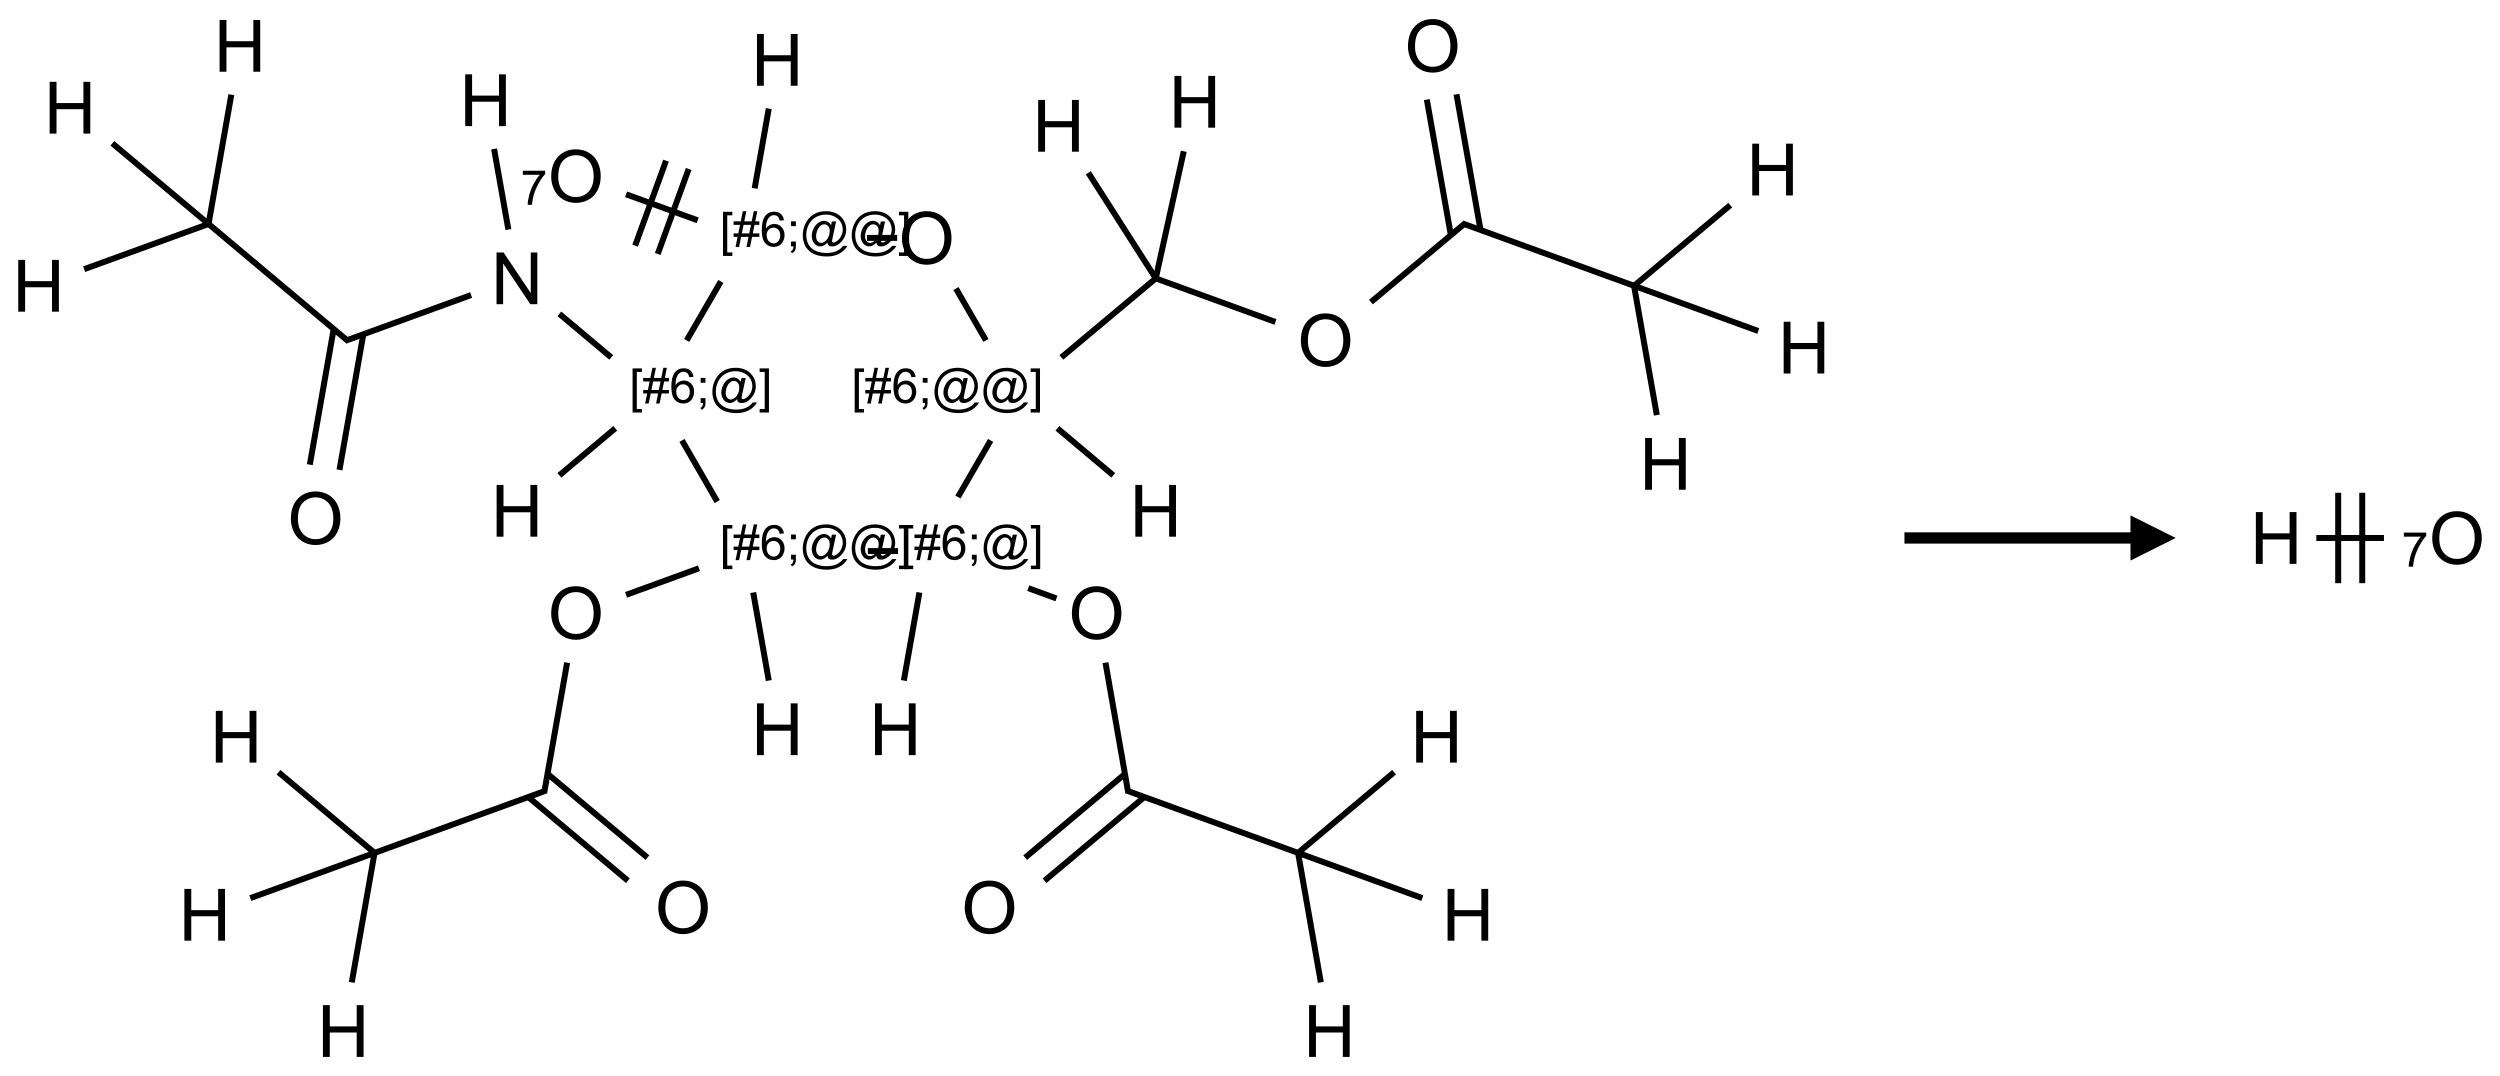 <?xml version="1.0" encoding="UTF-8"?>
<svg xmlns="http://www.w3.org/2000/svg" xmlns:xlink="http://www.w3.org/1999/xlink" width="553" height="238" viewBox="0 0 553 238">
<defs>
<g>
<g id="glyph-0-0">
<path d="M 2 0 L 2 -10 L 10 -10 L 10 0 Z M 2.25 -0.25 L 9.75 -0.25 L 9.75 -9.75 L 2.25 -9.75 Z M 2.25 -0.25 "/>
</g>
<g id="glyph-0-1">
<path d="M 1.281 0 L 1.281 -11.453 L 2.797 -11.453 L 2.797 -6.75 L 8.75 -6.75 L 8.75 -11.453 L 10.266 -11.453 L 10.266 0 L 8.75 0 L 8.75 -5.398 L 2.797 -5.398 L 2.797 0 Z M 1.281 0 "/>
</g>
<g id="glyph-0-2">
<path d="M 1.219 0 L 1.219 -11.453 L 2.773 -11.453 L 8.789 -2.461 L 8.789 -11.453 L 10.242 -11.453 L 10.242 0 L 8.688 0 L 2.672 -9 L 2.672 0 Z M 1.219 0 "/>
</g>
<g id="glyph-0-3">
<path d="M 0.773 -5.578 C 0.773 -7.48 1.285 -8.969 2.305 -10.043 C 3.324 -11.117 4.645 -11.656 6.258 -11.656 C 7.316 -11.656 8.27 -11.402 9.117 -10.898 C 9.965 -10.395 10.613 -9.688 11.059 -8.785 C 11.504 -7.883 11.727 -6.855 11.727 -5.711 C 11.727 -4.551 11.492 -3.512 11.023 -2.594 C 10.555 -1.676 9.891 -0.984 9.031 -0.512 C 8.172 -0.039 7.246 0.195 6.25 0.195 C 5.172 0.195 4.207 -0.066 3.359 -0.586 C 2.512 -1.105 1.867 -1.816 1.43 -2.719 C 0.992 -3.621 0.773 -4.574 0.773 -5.578 Z M 2.336 -5.555 C 2.336 -4.176 2.707 -3.086 3.449 -2.293 C 4.191 -1.5 5.121 -1.102 6.242 -1.102 C 7.383 -1.102 8.32 -1.504 9.059 -2.305 C 9.797 -3.105 10.164 -4.246 10.164 -5.719 C 10.164 -6.652 10.008 -7.465 9.691 -8.16 C 9.375 -8.855 8.914 -9.395 8.309 -9.777 C 7.703 -10.16 7.02 -10.352 6.266 -10.352 C 5.191 -10.352 4.27 -9.984 3.496 -9.246 C 2.723 -8.508 2.336 -7.277 2.336 -5.555 Z M 2.336 -5.555 "/>
</g>
<g id="glyph-1-0">
<path d="M 1.332 0 L 1.332 -6.668 L 6.668 -6.668 L 6.668 0 Z M 1.5 -0.168 L 6.5 -0.168 L 6.5 -6.5 L 1.5 -6.5 Z M 1.5 -0.168 "/>
</g>
<g id="glyph-1-1">
<path d="M 0.723 2.121 L 0.723 -7.637 L 2.793 -7.637 L 2.793 -6.859 L 1.66 -6.859 L 1.66 1.344 L 2.793 1.344 L 2.793 2.121 Z M 0.723 2.121 "/>
</g>
<g id="glyph-1-2">
<path d="M 0.535 0.129 L 0.988 -2.09 L 0.109 -2.09 L 0.109 -2.863 L 1.145 -2.863 L 1.531 -4.754 L 0.109 -4.754 L 0.109 -5.531 L 1.688 -5.531 L 2.141 -7.766 L 2.922 -7.766 L 2.469 -5.531 L 4.109 -5.531 L 4.562 -7.766 L 5.348 -7.766 L 4.895 -5.531 L 5.797 -5.531 L 5.797 -4.754 L 4.738 -4.754 L 4.348 -2.863 L 5.797 -2.863 L 5.797 -2.09 L 4.191 -2.09 L 3.738 0.129 L 2.957 0.129 L 3.406 -2.09 L 1.77 -2.09 L 1.316 0.129 Z M 1.926 -2.863 L 3.562 -2.863 L 3.953 -4.754 L 2.312 -4.754 Z M 1.926 -2.863 "/>
</g>
<g id="glyph-1-3">
<path d="M 5.309 -5.766 L 4.375 -5.691 C 4.293 -6.059 4.172 -6.328 4.02 -6.496 C 3.766 -6.762 3.453 -6.895 3.082 -6.895 C 2.785 -6.895 2.523 -6.812 2.297 -6.645 C 2 -6.43 1.77 -6.117 1.598 -5.703 C 1.43 -5.289 1.34 -4.703 1.332 -3.938 C 1.559 -4.281 1.836 -4.535 2.16 -4.703 C 2.488 -4.871 2.828 -4.953 3.188 -4.953 C 3.812 -4.953 4.344 -4.723 4.785 -4.262 C 5.223 -3.801 5.441 -3.207 5.441 -2.48 C 5.441 -2 5.34 -1.555 5.133 -1.145 C 4.926 -0.73 4.641 -0.418 4.281 -0.199 C 3.922 0.02 3.512 0.129 3.051 0.129 C 2.27 0.129 1.633 -0.156 1.141 -0.73 C 0.648 -1.305 0.402 -2.254 0.402 -3.574 C 0.402 -5.051 0.672 -6.121 1.219 -6.793 C 1.695 -7.375 2.336 -7.668 3.141 -7.668 C 3.742 -7.668 4.234 -7.5 4.617 -7.16 C 5 -6.824 5.23 -6.359 5.309 -5.766 Z M 1.48 -2.473 C 1.48 -2.152 1.547 -1.844 1.684 -1.547 C 1.82 -1.25 2.016 -1.027 2.262 -0.871 C 2.508 -0.719 2.766 -0.641 3.035 -0.641 C 3.434 -0.641 3.773 -0.801 4.059 -1.121 C 4.344 -1.441 4.484 -1.875 4.484 -2.422 C 4.484 -2.949 4.344 -3.367 4.062 -3.668 C 3.781 -3.973 3.426 -4.125 3 -4.125 C 2.578 -4.125 2.219 -3.973 1.922 -3.668 C 1.625 -3.363 1.48 -2.969 1.48 -2.473 Z M 1.48 -2.473 "/>
</g>
<g id="glyph-1-4">
<path d="M 0.949 -4.465 L 0.949 -5.531 L 2.016 -5.531 L 2.016 -4.465 Z M 0.949 0 L 0.949 -1.066 L 2.016 -1.066 L 2.016 0 C 2.016 0.391 1.945 0.711 1.809 0.949 C 1.668 1.191 1.449 1.379 1.145 1.512 L 0.887 1.109 C 1.082 1.023 1.23 0.895 1.324 0.727 C 1.418 0.559 1.469 0.316 1.48 0 Z M 0.949 0 "/>
</g>
<g id="glyph-1-5">
<path d="M 6.047 -0.848 C 5.82 -0.59 5.57 -0.379 5.289 -0.223 C 5.008 -0.062 4.73 0.016 4.449 0.016 C 4.141 0.016 3.84 -0.074 3.547 -0.254 C 3.254 -0.434 3.02 -0.715 2.836 -1.09 C 2.652 -1.465 2.562 -1.875 2.562 -2.324 C 2.562 -2.875 2.703 -3.43 2.988 -3.98 C 3.27 -4.535 3.621 -4.953 4.043 -5.23 C 4.461 -5.508 4.871 -5.645 5.266 -5.645 C 5.566 -5.645 5.855 -5.566 6.129 -5.41 C 6.402 -5.25 6.641 -5.012 6.84 -4.688 L 7.016 -5.496 L 7.949 -5.496 L 7.199 -2 C 7.094 -1.516 7.043 -1.246 7.043 -1.191 C 7.043 -1.098 7.078 -1.02 7.148 -0.949 C 7.219 -0.883 7.305 -0.848 7.406 -0.848 C 7.59 -0.848 7.832 -0.953 8.129 -1.168 C 8.527 -1.445 8.84 -1.816 9.07 -2.285 C 9.301 -2.75 9.418 -3.234 9.418 -3.73 C 9.418 -4.309 9.27 -4.852 8.973 -5.355 C 8.676 -5.859 8.23 -6.262 7.645 -6.562 C 7.055 -6.863 6.406 -7.016 5.691 -7.016 C 4.879 -7.016 4.137 -6.824 3.465 -6.445 C 2.793 -6.066 2.273 -5.52 1.902 -4.809 C 1.535 -4.098 1.348 -3.34 1.348 -2.527 C 1.348 -1.676 1.535 -0.941 1.902 -0.328 C 2.273 0.285 2.809 0.742 3.508 1.035 C 4.207 1.328 4.984 1.473 5.832 1.473 C 6.742 1.473 7.504 1.32 8.121 1.016 C 8.734 0.711 9.195 0.34 9.5 -0.098 L 10.441 -0.098 C 10.266 0.266 9.961 0.637 9.531 1.016 C 9.102 1.395 8.59 1.695 7.996 1.914 C 7.402 2.133 6.688 2.246 5.848 2.246 C 5.078 2.246 4.367 2.145 3.715 1.949 C 3.066 1.75 2.512 1.453 2.051 1.055 C 1.594 0.656 1.25 0.199 1.016 -0.316 C 0.723 -0.973 0.578 -1.684 0.578 -2.441 C 0.578 -3.289 0.75 -4.098 1.098 -4.863 C 1.523 -5.805 2.125 -6.527 2.902 -7.027 C 3.684 -7.527 4.629 -7.777 5.738 -7.777 C 6.602 -7.777 7.375 -7.602 8.059 -7.246 C 8.746 -6.895 9.285 -6.371 9.684 -5.672 C 10.02 -5.07 10.188 -4.418 10.188 -3.715 C 10.188 -2.707 9.832 -1.812 9.125 -1.031 C 8.492 -0.328 7.801 0.02 7.051 0.02 C 6.812 0.02 6.617 -0.016 6.473 -0.09 C 6.324 -0.16 6.215 -0.266 6.145 -0.402 C 6.102 -0.488 6.066 -0.637 6.047 -0.848 Z M 3.527 -2.262 C 3.527 -1.785 3.641 -1.414 3.863 -1.152 C 4.09 -0.887 4.348 -0.754 4.641 -0.754 C 4.836 -0.754 5.039 -0.812 5.254 -0.93 C 5.469 -1.047 5.676 -1.219 5.871 -1.449 C 6.066 -1.676 6.23 -1.969 6.355 -2.32 C 6.48 -2.672 6.543 -3.027 6.543 -3.379 C 6.543 -3.852 6.426 -4.219 6.191 -4.48 C 5.957 -4.738 5.672 -4.871 5.332 -4.871 C 5.109 -4.871 4.902 -4.812 4.707 -4.699 C 4.512 -4.586 4.32 -4.406 4.137 -4.156 C 3.953 -3.906 3.805 -3.602 3.691 -3.246 C 3.582 -2.887 3.527 -2.559 3.527 -2.262 Z M 3.527 -2.262 "/>
</g>
<g id="glyph-1-6">
<path d="M 2.27 2.121 L 0.203 2.121 L 0.203 1.344 L 1.332 1.344 L 1.332 -6.859 L 0.203 -6.859 L 0.203 -7.637 L 2.27 -7.637 Z M 2.27 2.121 "/>
</g>
<g id="glyph-1-7">
<path d="M 0.504 -6.637 L 0.504 -7.535 L 5.449 -7.535 L 5.449 -6.809 C 4.961 -6.289 4.48 -5.602 4.004 -4.746 C 3.527 -3.887 3.156 -3.004 2.895 -2.098 C 2.707 -1.461 2.59 -0.762 2.535 0 L 1.574 0 C 1.582 -0.602 1.703 -1.328 1.926 -2.176 C 2.152 -3.027 2.477 -3.848 2.898 -4.637 C 3.32 -5.426 3.77 -6.094 4.246 -6.637 Z M 0.504 -6.637 "/>
</g>
</g>
</defs>
<path fill="none" stroke-width="0.033" stroke-linecap="butt" stroke-linejoin="miter" stroke="rgb(0%, 0%, 0%)" stroke-opacity="1" stroke-miterlimit="10" d="M 2.519 0.57 L 2.598 1.016 " transform="matrix(40, 0, 0, 40, 8.531, 10.141)"/>
<path fill="none" stroke-width="0.033" stroke-linecap="butt" stroke-linejoin="miter" stroke="rgb(0%, 0%, 0%)" stroke-opacity="1" stroke-miterlimit="10" d="M 2.392 1.378 L 1.697 1.631 " transform="matrix(40, 0, 0, 40, 8.531, 10.141)"/>
<path fill="none" stroke-width="0.033" stroke-linecap="butt" stroke-linejoin="miter" stroke="rgb(0%, 0%, 0%)" stroke-opacity="1" stroke-miterlimit="10" d="M 1.632 1.566 L 1.5 2.316 " transform="matrix(40, 0, 0, 40, 8.531, 10.141)"/>
<path fill="none" stroke-width="0.033" stroke-linecap="butt" stroke-linejoin="miter" stroke="rgb(0%, 0%, 0%)" stroke-opacity="1" stroke-miterlimit="10" d="M 1.796 1.595 L 1.664 2.345 " transform="matrix(40, 0, 0, 40, 8.531, 10.141)"/>
<path fill="none" stroke-width="0.033" stroke-linecap="butt" stroke-linejoin="miter" stroke="rgb(0%, 0%, 0%)" stroke-opacity="1" stroke-miterlimit="10" d="M 1.713 1.634 L 0.94 0.985 " transform="matrix(40, 0, 0, 40, 8.531, 10.141)"/>
<path fill="none" stroke-width="0.033" stroke-linecap="butt" stroke-linejoin="miter" stroke="rgb(0%, 0%, 0%)" stroke-opacity="1" stroke-miterlimit="10" d="M 0.94 0.985 L 1.066 0.27 " transform="matrix(40, 0, 0, 40, 8.531, 10.141)"/>
<path fill="none" stroke-width="0.033" stroke-linecap="butt" stroke-linejoin="miter" stroke="rgb(0%, 0%, 0%)" stroke-opacity="1" stroke-miterlimit="10" d="M 0.94 0.985 L 0.252 1.235 " transform="matrix(40, 0, 0, 40, 8.531, 10.141)"/>
<path fill="none" stroke-width="0.033" stroke-linecap="butt" stroke-linejoin="miter" stroke="rgb(0%, 0%, 0%)" stroke-opacity="1" stroke-miterlimit="10" d="M 0.94 0.985 L 0.408 0.539 " transform="matrix(40, 0, 0, 40, 8.531, 10.141)"/>
<path fill="none" stroke-width="0.033" stroke-linecap="butt" stroke-linejoin="miter" stroke="rgb(0%, 0%, 0%)" stroke-opacity="1" stroke-miterlimit="10" d="M 2.88 1.482 L 3.167 1.723 " transform="matrix(40, 0, 0, 40, 8.531, 10.141)"/>
<path fill="none" stroke-width="0.033" stroke-linecap="butt" stroke-linejoin="miter" stroke="rgb(0%, 0%, 0%)" stroke-opacity="1" stroke-miterlimit="10" d="M 3.189 2.115 L 2.88 2.375 " transform="matrix(40, 0, 0, 40, 8.531, 10.141)"/>
<path fill="none" stroke-width="0.033" stroke-linecap="butt" stroke-linejoin="miter" stroke="rgb(0%, 0%, 0%)" stroke-opacity="1" stroke-miterlimit="10" d="M 3.558 2.182 L 3.753 2.52 " transform="matrix(40, 0, 0, 40, 8.531, 10.141)"/>
<path fill="none" stroke-width="0.033" stroke-linecap="butt" stroke-linejoin="miter" stroke="rgb(0%, 0%, 0%)" stroke-opacity="1" stroke-miterlimit="10" d="M 3.952 3.023 L 4.038 3.51 " transform="matrix(40, 0, 0, 40, 8.531, 10.141)"/>
<path fill="none" stroke-width="0.033" stroke-linecap="butt" stroke-linejoin="miter" stroke="rgb(0%, 0%, 0%)" stroke-opacity="1" stroke-miterlimit="10" d="M 3.652 2.889 L 3.249 3.036 " transform="matrix(40, 0, 0, 40, 8.531, 10.141)"/>
<path fill="none" stroke-width="0.033" stroke-linecap="butt" stroke-linejoin="miter" stroke="rgb(0%, 0%, 0%)" stroke-opacity="1" stroke-miterlimit="10" d="M 2.923 3.411 L 2.796 4.131 " transform="matrix(40, 0, 0, 40, 8.531, 10.141)"/>
<path fill="none" stroke-width="0.033" stroke-linecap="butt" stroke-linejoin="miter" stroke="rgb(0%, 0%, 0%)" stroke-opacity="1" stroke-miterlimit="10" d="M 2.708 4.154 L 3.259 4.617 " transform="matrix(40, 0, 0, 40, 8.531, 10.141)"/>
<path fill="none" stroke-width="0.033" stroke-linecap="butt" stroke-linejoin="miter" stroke="rgb(0%, 0%, 0%)" stroke-opacity="1" stroke-miterlimit="10" d="M 2.815 4.026 L 3.367 4.489 " transform="matrix(40, 0, 0, 40, 8.531, 10.141)"/>
<path fill="none" stroke-width="0.033" stroke-linecap="butt" stroke-linejoin="miter" stroke="rgb(0%, 0%, 0%)" stroke-opacity="1" stroke-miterlimit="10" d="M 2.807 4.118 L 1.858 4.463 " transform="matrix(40, 0, 0, 40, 8.531, 10.141)"/>
<path fill="none" stroke-width="0.033" stroke-linecap="butt" stroke-linejoin="miter" stroke="rgb(0%, 0%, 0%)" stroke-opacity="1" stroke-miterlimit="10" d="M 1.858 4.463 L 1.327 4.017 " transform="matrix(40, 0, 0, 40, 8.531, 10.141)"/>
<path fill="none" stroke-width="0.033" stroke-linecap="butt" stroke-linejoin="miter" stroke="rgb(0%, 0%, 0%)" stroke-opacity="1" stroke-miterlimit="10" d="M 1.858 4.463 L 1.732 5.179 " transform="matrix(40, 0, 0, 40, 8.531, 10.141)"/>
<path fill="none" stroke-width="0.033" stroke-linecap="butt" stroke-linejoin="miter" stroke="rgb(0%, 0%, 0%)" stroke-opacity="1" stroke-miterlimit="10" d="M 1.858 4.463 L 1.171 4.713 " transform="matrix(40, 0, 0, 40, 8.531, 10.141)"/>
<path fill="none" stroke-width="0.033" stroke-linecap="butt" stroke-linejoin="miter" stroke="rgb(0%, 0%, 0%)" stroke-opacity="1" stroke-miterlimit="10" d="M 4.586 2.794 L 4.753 2.794 " transform="matrix(40, 0, 0, 40, 8.531, 10.141)"/>
<path fill="none" stroke-width="0.033" stroke-linecap="butt" stroke-linejoin="miter" stroke="rgb(0%, 0%, 0%)" stroke-opacity="1" stroke-miterlimit="10" d="M 4.871 3.023 L 4.785 3.51 " transform="matrix(40, 0, 0, 40, 8.531, 10.141)"/>
<path fill="none" stroke-width="0.033" stroke-linecap="butt" stroke-linejoin="miter" stroke="rgb(0%, 0%, 0%)" stroke-opacity="1" stroke-miterlimit="10" d="M 5.473 2.999 L 5.629 3.056 " transform="matrix(40, 0, 0, 40, 8.531, 10.141)"/>
<path fill="none" stroke-width="0.033" stroke-linecap="butt" stroke-linejoin="miter" stroke="rgb(0%, 0%, 0%)" stroke-opacity="1" stroke-miterlimit="10" d="M 5.9 3.411 L 6.026 4.131 " transform="matrix(40, 0, 0, 40, 8.531, 10.141)"/>
<path fill="none" stroke-width="0.033" stroke-linecap="butt" stroke-linejoin="miter" stroke="rgb(0%, 0%, 0%)" stroke-opacity="1" stroke-miterlimit="10" d="M 6.008 4.026 L 5.456 4.489 " transform="matrix(40, 0, 0, 40, 8.531, 10.141)"/>
<path fill="none" stroke-width="0.033" stroke-linecap="butt" stroke-linejoin="miter" stroke="rgb(0%, 0%, 0%)" stroke-opacity="1" stroke-miterlimit="10" d="M 6.115 4.154 L 5.563 4.617 " transform="matrix(40, 0, 0, 40, 8.531, 10.141)"/>
<path fill="none" stroke-width="0.033" stroke-linecap="butt" stroke-linejoin="miter" stroke="rgb(0%, 0%, 0%)" stroke-opacity="1" stroke-miterlimit="10" d="M 6.016 4.118 L 6.965 4.463 " transform="matrix(40, 0, 0, 40, 8.531, 10.141)"/>
<path fill="none" stroke-width="0.033" stroke-linecap="butt" stroke-linejoin="miter" stroke="rgb(0%, 0%, 0%)" stroke-opacity="1" stroke-miterlimit="10" d="M 6.965 4.463 L 7.496 4.017 " transform="matrix(40, 0, 0, 40, 8.531, 10.141)"/>
<path fill="none" stroke-width="0.033" stroke-linecap="butt" stroke-linejoin="miter" stroke="rgb(0%, 0%, 0%)" stroke-opacity="1" stroke-miterlimit="10" d="M 6.965 4.463 L 7.091 5.179 " transform="matrix(40, 0, 0, 40, 8.531, 10.141)"/>
<path fill="none" stroke-width="0.033" stroke-linecap="butt" stroke-linejoin="miter" stroke="rgb(0%, 0%, 0%)" stroke-opacity="1" stroke-miterlimit="10" d="M 6.965 4.463 L 7.652 4.713 " transform="matrix(40, 0, 0, 40, 8.531, 10.141)"/>
<path fill="none" stroke-width="0.033" stroke-linecap="butt" stroke-linejoin="miter" stroke="rgb(0%, 0%, 0%)" stroke-opacity="1" stroke-miterlimit="10" d="M 5.084 2.495 L 5.265 2.182 " transform="matrix(40, 0, 0, 40, 8.531, 10.141)"/>
<path fill="none" stroke-width="0.033" stroke-linecap="butt" stroke-linejoin="miter" stroke="rgb(0%, 0%, 0%)" stroke-opacity="1" stroke-miterlimit="10" d="M 5.634 2.115 L 5.943 2.375 " transform="matrix(40, 0, 0, 40, 8.531, 10.141)"/>
<path fill="none" stroke-width="0.033" stroke-linecap="butt" stroke-linejoin="miter" stroke="rgb(0%, 0%, 0%)" stroke-opacity="1" stroke-miterlimit="10" d="M 5.656 1.723 L 6.178 1.286 " transform="matrix(40, 0, 0, 40, 8.531, 10.141)"/>
<path fill="none" stroke-width="0.033" stroke-linecap="butt" stroke-linejoin="miter" stroke="rgb(0%, 0%, 0%)" stroke-opacity="1" stroke-miterlimit="10" d="M 6.178 1.286 L 5.805 0.702 " transform="matrix(40, 0, 0, 40, 8.531, 10.141)"/>
<path fill="none" stroke-width="0.033" stroke-linecap="butt" stroke-linejoin="miter" stroke="rgb(0%, 0%, 0%)" stroke-opacity="1" stroke-miterlimit="10" d="M 6.178 1.286 L 6.333 0.583 " transform="matrix(40, 0, 0, 40, 8.531, 10.141)"/>
<path fill="none" stroke-width="0.033" stroke-linecap="butt" stroke-linejoin="miter" stroke="rgb(0%, 0%, 0%)" stroke-opacity="1" stroke-miterlimit="10" d="M 6.178 1.286 L 6.84 1.527 " transform="matrix(40, 0, 0, 40, 8.531, 10.141)"/>
<path fill="none" stroke-width="0.033" stroke-linecap="butt" stroke-linejoin="miter" stroke="rgb(0%, 0%, 0%)" stroke-opacity="1" stroke-miterlimit="10" d="M 7.368 1.417 L 7.891 0.979 " transform="matrix(40, 0, 0, 40, 8.531, 10.141)"/>
<path fill="none" stroke-width="0.033" stroke-linecap="butt" stroke-linejoin="miter" stroke="rgb(0%, 0%, 0%)" stroke-opacity="1" stroke-miterlimit="10" d="M 7.974 1.018 L 7.841 0.268 " transform="matrix(40, 0, 0, 40, 8.531, 10.141)"/>
<path fill="none" stroke-width="0.033" stroke-linecap="butt" stroke-linejoin="miter" stroke="rgb(0%, 0%, 0%)" stroke-opacity="1" stroke-miterlimit="10" d="M 7.81 1.047 L 7.677 0.297 " transform="matrix(40, 0, 0, 40, 8.531, 10.141)"/>
<path fill="none" stroke-width="0.033" stroke-linecap="butt" stroke-linejoin="miter" stroke="rgb(0%, 0%, 0%)" stroke-opacity="1" stroke-miterlimit="10" d="M 7.874 0.982 L 8.823 1.327 " transform="matrix(40, 0, 0, 40, 8.531, 10.141)"/>
<path fill="none" stroke-width="0.033" stroke-linecap="butt" stroke-linejoin="miter" stroke="rgb(0%, 0%, 0%)" stroke-opacity="1" stroke-miterlimit="10" d="M 8.823 1.327 L 8.949 2.042 " transform="matrix(40, 0, 0, 40, 8.531, 10.141)"/>
<path fill="none" stroke-width="0.033" stroke-linecap="butt" stroke-linejoin="miter" stroke="rgb(0%, 0%, 0%)" stroke-opacity="1" stroke-miterlimit="10" d="M 8.823 1.327 L 9.355 0.881 " transform="matrix(40, 0, 0, 40, 8.531, 10.141)"/>
<path fill="none" stroke-width="0.033" stroke-linecap="butt" stroke-linejoin="miter" stroke="rgb(0%, 0%, 0%)" stroke-opacity="1" stroke-miterlimit="10" d="M 8.823 1.327 L 9.51 1.577 " transform="matrix(40, 0, 0, 40, 8.531, 10.141)"/>
<path fill="none" stroke-width="0.033" stroke-linecap="butt" stroke-linejoin="miter" stroke="rgb(0%, 0%, 0%)" stroke-opacity="1" stroke-miterlimit="10" d="M 5.239 1.629 L 5.073 1.342 " transform="matrix(40, 0, 0, 40, 8.531, 10.141)"/>
<path fill="none" stroke-width="0.033" stroke-linecap="butt" stroke-linejoin="miter" stroke="rgb(0%, 0%, 0%)" stroke-opacity="1" stroke-miterlimit="10" d="M 4.748 1.062 L 4.581 1.062 " transform="matrix(40, 0, 0, 40, 8.531, 10.141)"/>
<path fill="none" stroke-width="0.033" stroke-linecap="butt" stroke-linejoin="miter" stroke="rgb(0%, 0%, 0%)" stroke-opacity="1" stroke-miterlimit="10" d="M 3.773 1.303 L 3.584 1.629 " transform="matrix(40, 0, 0, 40, 8.531, 10.141)"/>
<path fill="none" stroke-width="0.033" stroke-linecap="butt" stroke-linejoin="miter" stroke="rgb(0%, 0%, 0%)" stroke-opacity="1" stroke-miterlimit="10" d="M 3.96 0.788 L 4.038 0.347 " transform="matrix(40, 0, 0, 40, 8.531, 10.141)"/>
<path fill="none" stroke-width="0.033" stroke-linecap="butt" stroke-linejoin="miter" stroke="rgb(0%, 0%, 0%)" stroke-opacity="1" stroke-miterlimit="10" d="M 3.645 0.965 L 3.249 0.821 " transform="matrix(40, 0, 0, 40, 8.531, 10.141)"/>
<path fill="none" stroke-width="0.033" stroke-linecap="butt" stroke-linejoin="miter" stroke="rgb(0%, 0%, 0%)" stroke-opacity="1" stroke-miterlimit="10" d="M 3.47 0.635 L 3.299 1.105 " transform="matrix(40, 0, 0, 40, 8.531, 10.141)"/>
<path fill="none" stroke-width="0.033" stroke-linecap="butt" stroke-linejoin="miter" stroke="rgb(0%, 0%, 0%)" stroke-opacity="1" stroke-miterlimit="10" d="M 3.595 0.681 L 3.424 1.151 " transform="matrix(40, 0, 0, 40, 8.531, 10.141)"/>
<g fill="rgb(0%, 0%, 0%)" fill-opacity="1">
<use xlink:href="#glyph-0-1" x="101.629" y="27.898"/>
</g>
<g fill="rgb(0%, 0%, 0%)" fill-opacity="1">
<use xlink:href="#glyph-0-2" x="108.617" y="67.293"/>
</g>
<g fill="rgb(0%, 0%, 0%)" fill-opacity="1">
<use xlink:href="#glyph-0-3" x="63.566" y="120.367"/>
</g>
<g fill="rgb(0%, 0%, 0%)" fill-opacity="1">
<use xlink:href="#glyph-0-1" x="47.293" y="15.867"/>
</g>
<g fill="rgb(0%, 0%, 0%)" fill-opacity="1">
<use xlink:href="#glyph-0-1" x="2.758" y="68.941"/>
</g>
<g fill="rgb(0%, 0%, 0%)" fill-opacity="1">
<use xlink:href="#glyph-0-1" x="9.703" y="29.551"/>
</g>
<g fill="rgb(0%, 0%, 0%)" fill-opacity="1">
<use xlink:href="#glyph-1-1" x="139.203" y="89.129"/>
<use xlink:href="#glyph-1-2" x="142.167" y="89.129"/>
<use xlink:href="#glyph-1-3" x="148.099" y="89.129"/>
<use xlink:href="#glyph-1-4" x="154.031" y="89.129"/>
<use xlink:href="#glyph-1-5" x="156.995" y="89.129"/>
<use xlink:href="#glyph-1-6" x="167.823" y="89.129"/>
</g>
<g fill="rgb(0%, 0%, 0%)" fill-opacity="1">
<use xlink:href="#glyph-0-1" x="108.574" y="118.715"/>
</g>
<g fill="rgb(0%, 0%, 0%)" fill-opacity="1">
<use xlink:href="#glyph-1-1" x="159.203" y="123.77"/>
<use xlink:href="#glyph-1-2" x="162.167" y="123.77"/>
<use xlink:href="#glyph-1-3" x="168.099" y="123.77"/>
<use xlink:href="#glyph-1-4" x="174.031" y="123.77"/>
<use xlink:href="#glyph-1-5" x="176.995" y="123.77"/>
<use xlink:href="#glyph-1-5" x="187.823" y="123.77"/>
<use xlink:href="#glyph-1-6" x="198.651" y="123.77"/>
</g>
<g fill="rgb(0%, 0%, 0%)" fill-opacity="1">
<use xlink:href="#glyph-0-1" x="166.164" y="167.035"/>
</g>
<g fill="rgb(0%, 0%, 0%)" fill-opacity="1">
<use xlink:href="#glyph-0-3" x="121.152" y="141.328"/>
</g>
<g fill="rgb(0%, 0%, 0%)" fill-opacity="1">
<use xlink:href="#glyph-0-3" x="144.848" y="206.434"/>
</g>
<g fill="rgb(0%, 0%, 0%)" fill-opacity="1">
<use xlink:href="#glyph-0-1" x="46.453" y="168.688"/>
</g>
<g fill="rgb(0%, 0%, 0%)" fill-opacity="1">
<use xlink:href="#glyph-0-1" x="70.152" y="233.789"/>
</g>
<g fill="rgb(0%, 0%, 0%)" fill-opacity="1">
<use xlink:href="#glyph-0-1" x="39.508" y="208.078"/>
</g>
<g fill="rgb(0%, 0%, 0%)" fill-opacity="1">
<use xlink:href="#glyph-1-1" x="199.203" y="123.77"/>
<use xlink:href="#glyph-1-2" x="202.167" y="123.77"/>
<use xlink:href="#glyph-1-3" x="208.099" y="123.77"/>
<use xlink:href="#glyph-1-4" x="214.031" y="123.77"/>
<use xlink:href="#glyph-1-5" x="216.995" y="123.77"/>
<use xlink:href="#glyph-1-6" x="227.823" y="123.77"/>
</g>
<g fill="rgb(0%, 0%, 0%)" fill-opacity="1">
<use xlink:href="#glyph-0-1" x="192.273" y="167.035"/>
</g>
<g fill="rgb(0%, 0%, 0%)" fill-opacity="1">
<use xlink:href="#glyph-0-3" x="236.328" y="141.328"/>
</g>
<g fill="rgb(0%, 0%, 0%)" fill-opacity="1">
<use xlink:href="#glyph-0-3" x="212.633" y="206.434"/>
</g>
<g fill="rgb(0%, 0%, 0%)" fill-opacity="1">
<use xlink:href="#glyph-0-1" x="311.98" y="168.688"/>
</g>
<g fill="rgb(0%, 0%, 0%)" fill-opacity="1">
<use xlink:href="#glyph-0-1" x="288.285" y="233.789"/>
</g>
<g fill="rgb(0%, 0%, 0%)" fill-opacity="1">
<use xlink:href="#glyph-0-1" x="318.926" y="208.078"/>
</g>
<g fill="rgb(0%, 0%, 0%)" fill-opacity="1">
<use xlink:href="#glyph-1-1" x="188.332" y="89.129"/>
<use xlink:href="#glyph-1-2" x="191.296" y="89.129"/>
<use xlink:href="#glyph-1-3" x="197.228" y="89.129"/>
<use xlink:href="#glyph-1-4" x="203.16" y="89.129"/>
<use xlink:href="#glyph-1-5" x="206.124" y="89.129"/>
<use xlink:href="#glyph-1-5" x="216.952" y="89.129"/>
<use xlink:href="#glyph-1-6" x="227.78" y="89.129"/>
</g>
<g fill="rgb(0%, 0%, 0%)" fill-opacity="1">
<use xlink:href="#glyph-0-1" x="249.859" y="118.715"/>
</g>
<g fill="rgb(0%, 0%, 0%)" fill-opacity="1">
<use xlink:href="#glyph-0-1" x="228.367" y="33.555"/>
</g>
<g fill="rgb(0%, 0%, 0%)" fill-opacity="1">
<use xlink:href="#glyph-0-1" x="258.516" y="28.238"/>
</g>
<g fill="rgb(0%, 0%, 0%)" fill-opacity="1">
<use xlink:href="#glyph-0-3" x="286.973" y="80.977"/>
</g>
<g fill="rgb(0%, 0%, 0%)" fill-opacity="1">
<use xlink:href="#glyph-0-3" x="310.668" y="15.871"/>
</g>
<g fill="rgb(0%, 0%, 0%)" fill-opacity="1">
<use xlink:href="#glyph-0-1" x="362.621" y="108.332"/>
</g>
<g fill="rgb(0%, 0%, 0%)" fill-opacity="1">
<use xlink:href="#glyph-0-1" x="386.32" y="43.23"/>
</g>
<g fill="rgb(0%, 0%, 0%)" fill-opacity="1">
<use xlink:href="#glyph-0-1" x="393.266" y="82.621"/>
</g>
<g fill="rgb(0%, 0%, 0%)" fill-opacity="1">
<use xlink:href="#glyph-0-3" x="198.742" y="58.367"/>
</g>
<g fill="rgb(0%, 0%, 0%)" fill-opacity="1">
<use xlink:href="#glyph-1-1" x="159.203" y="54.488"/>
<use xlink:href="#glyph-1-2" x="162.167" y="54.488"/>
<use xlink:href="#glyph-1-3" x="168.099" y="54.488"/>
<use xlink:href="#glyph-1-4" x="174.031" y="54.488"/>
<use xlink:href="#glyph-1-5" x="176.995" y="54.488"/>
<use xlink:href="#glyph-1-5" x="187.823" y="54.488"/>
<use xlink:href="#glyph-1-6" x="198.651" y="54.488"/>
</g>
<g fill="rgb(0%, 0%, 0%)" fill-opacity="1">
<use xlink:href="#glyph-0-1" x="166.164" y="18.969"/>
</g>
<g fill="rgb(0%, 0%, 0%)" fill-opacity="1">
<use xlink:href="#glyph-0-3" x="121.152" y="44.684"/>
</g>
<g fill="rgb(0%, 0%, 0%)" fill-opacity="1">
<use xlink:href="#glyph-1-7" x="115.145" y="45.305"/>
</g>
<path fill-rule="nonzero" fill="rgb(0%, 0%, 0%)" fill-opacity="1" d="M 421.262 120.25 L 471.262 120.25 L 471.262 124 L 481.262 119 L 471.262 114 L 471.262 117.75 L 421.262 117.75 "/>
<path fill="none" stroke-width="0.033" stroke-linecap="butt" stroke-linejoin="miter" stroke="rgb(0%, 0%, 0%)" stroke-opacity="1" stroke-miterlimit="10" d="M 0.222 0 L 0.596 0 " transform="matrix(40, 0, 0, 40, 503.488, 119)"/>
<path fill="none" stroke-width="0.033" stroke-linecap="butt" stroke-linejoin="miter" stroke="rgb(0%, 0%, 0%)" stroke-opacity="1" stroke-miterlimit="10" d="M 0.476 0.25 L 0.476 -0.25 " transform="matrix(40, 0, 0, 40, 503.488, 119)"/>
<path fill="none" stroke-width="0.033" stroke-linecap="butt" stroke-linejoin="miter" stroke="rgb(0%, 0%, 0%)" stroke-opacity="1" stroke-miterlimit="10" d="M 0.343 0.25 L 0.343 -0.25 " transform="matrix(40, 0, 0, 40, 503.488, 119)"/>
<g fill="rgb(0%, 0%, 0%)" fill-opacity="1">
<use xlink:href="#glyph-0-1" x="497.715" y="124.727"/>
</g>
<g fill="rgb(0%, 0%, 0%)" fill-opacity="1">
<use xlink:href="#glyph-0-3" x="537.238" y="124.73"/>
</g>
<g fill="rgb(0%, 0%, 0%)" fill-opacity="1">
<use xlink:href="#glyph-1-7" x="531.23" y="125.352"/>
</g>
</svg>
